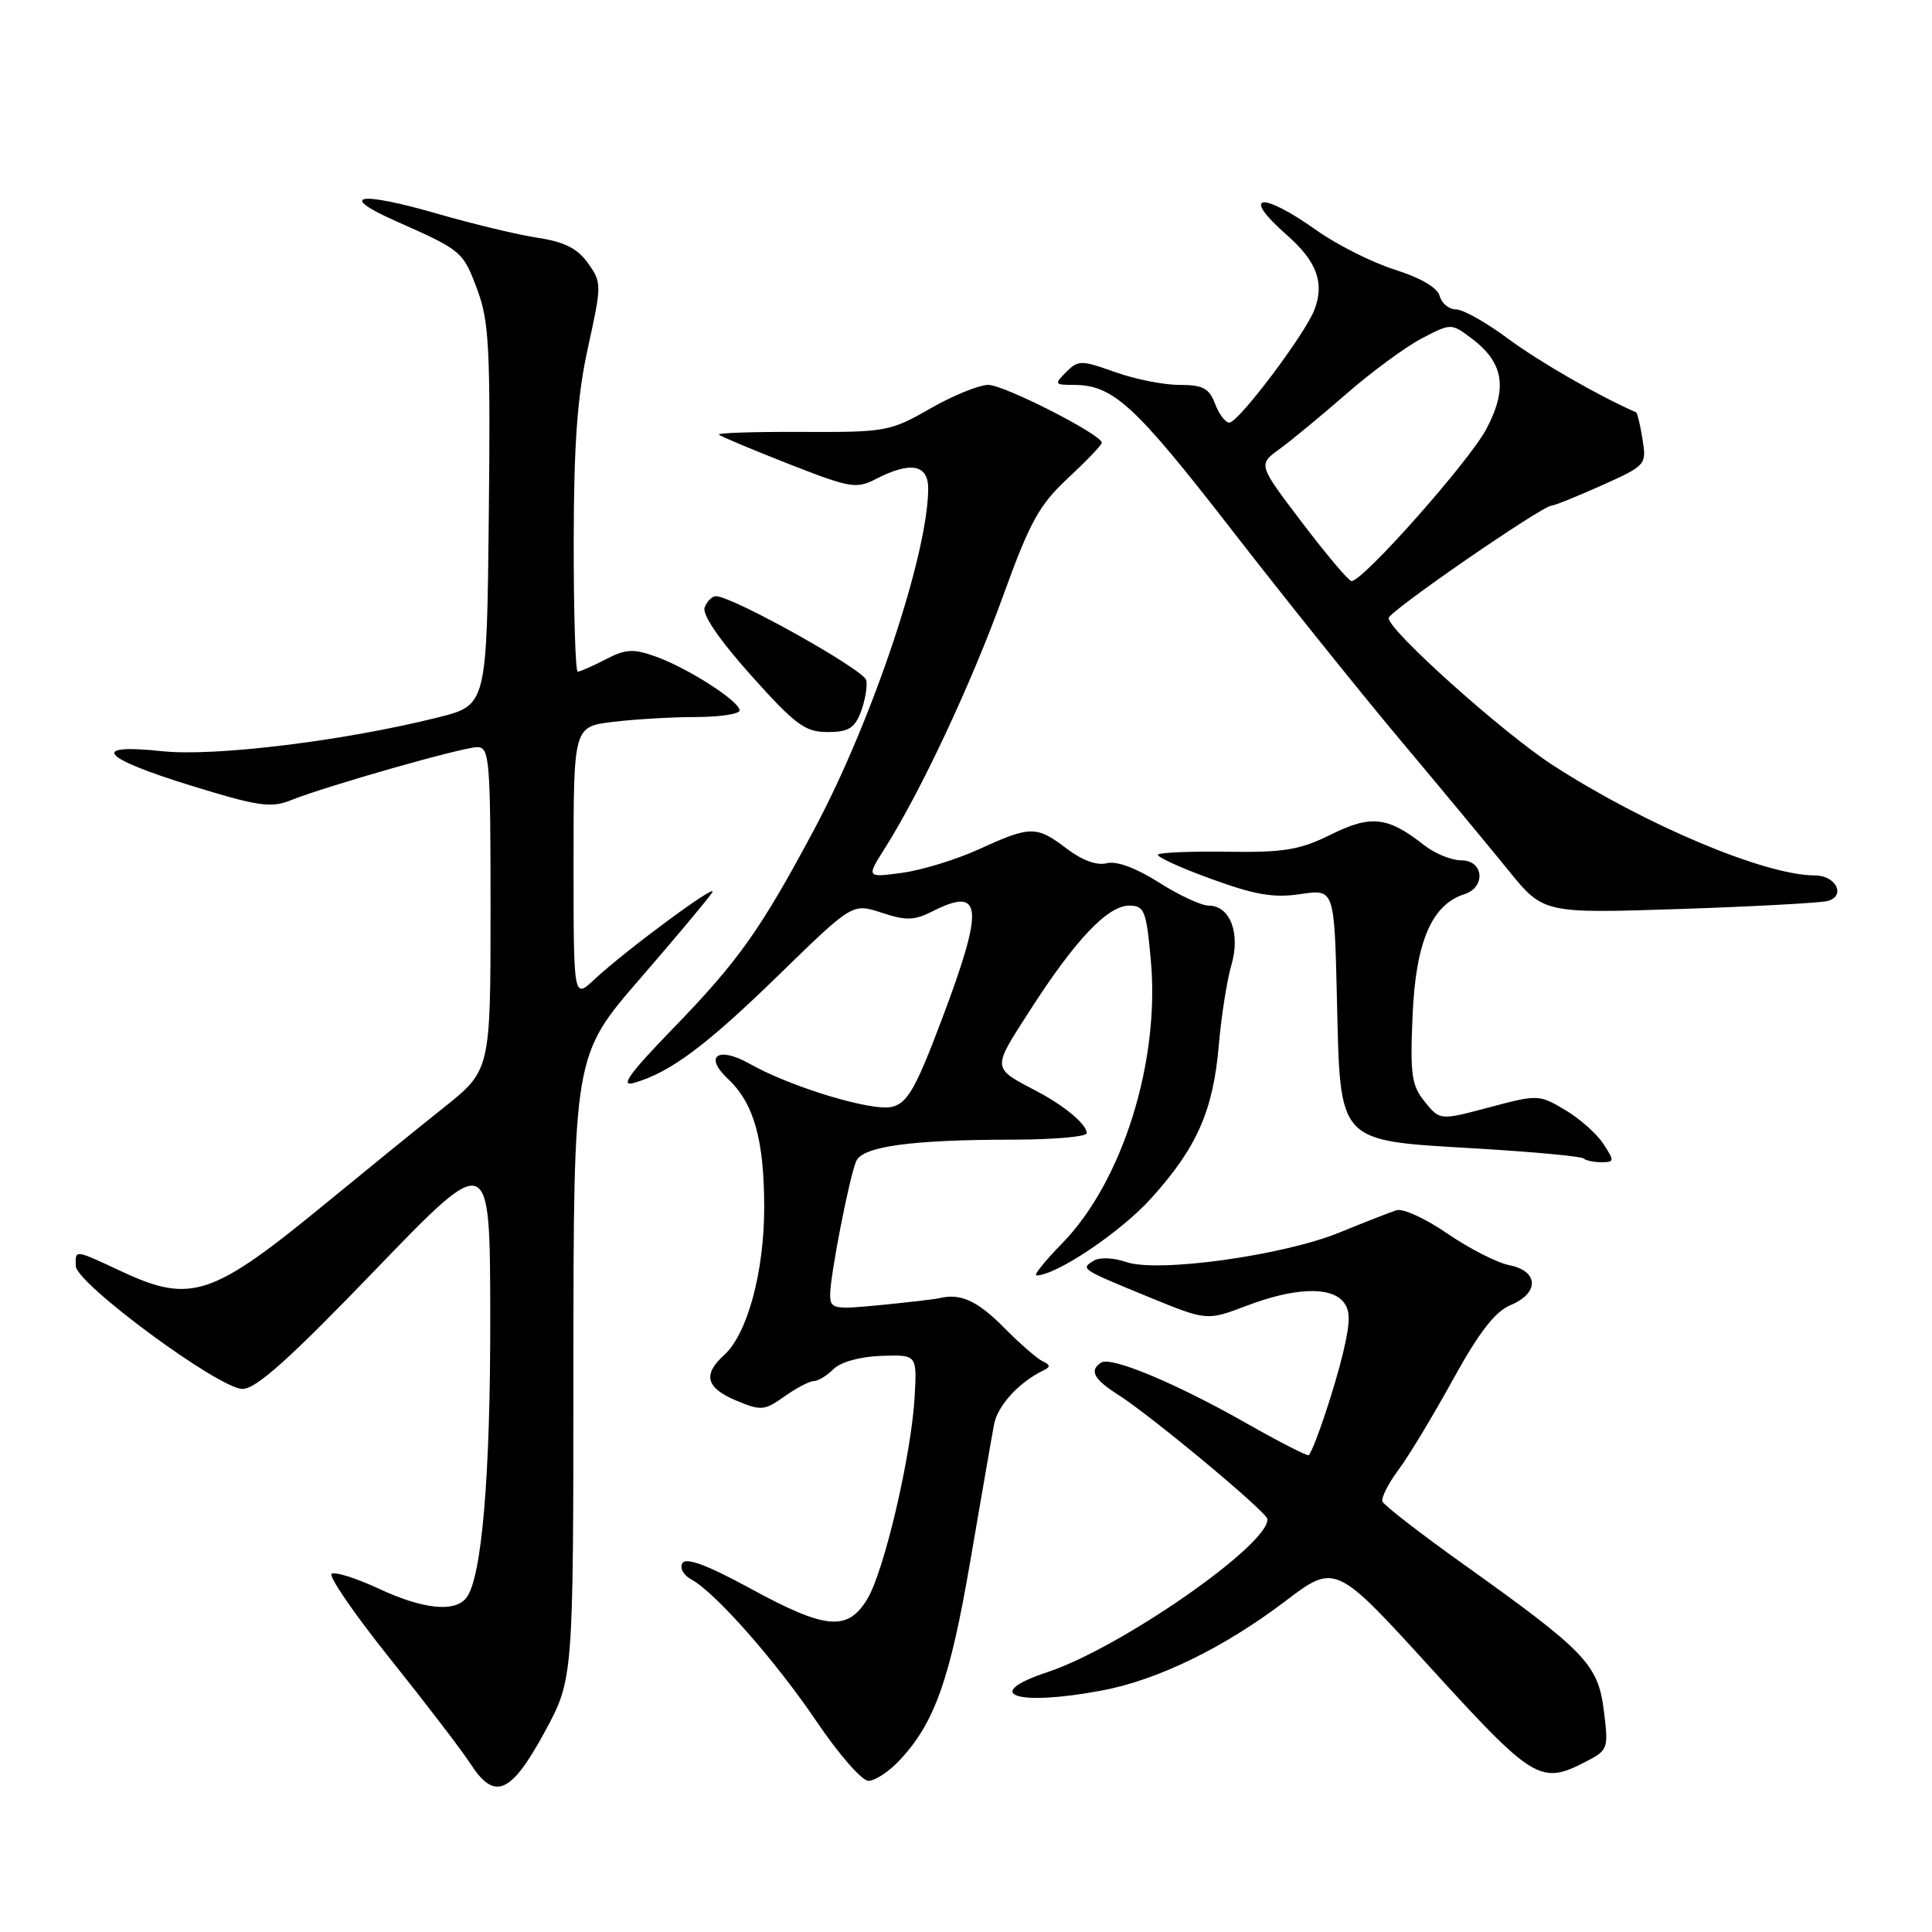 <?xml version="1.0" encoding="UTF-8" standalone="no"?>
<!DOCTYPE svg PUBLIC "-//W3C//DTD SVG 1.1//EN" "http://www.w3.org/Graphics/SVG/1.1/DTD/svg11.dtd" >
<svg xmlns="http://www.w3.org/2000/svg" xmlns:xlink="http://www.w3.org/1999/xlink" version="1.1" viewBox="0 0 256 256">
 <g >
 <path fill="currentColor"
d=" M 72.17 229.50 C 75.97 222.50 75.97 222.50 75.98 181.17 C 76.00 139.84 76.00 139.84 84.82 129.67 C 89.66 124.08 93.97 118.93 94.38 118.24 C 95.25 116.79 82.84 125.96 78.75 129.79 C 76.00 132.37 76.00 132.37 76.00 114.33 C 76.00 96.28 76.00 96.28 81.25 95.65 C 84.14 95.30 89.09 95.01 92.25 95.01 C 95.41 95.00 98.00 94.61 98.00 94.13 C 98.00 92.93 91.23 88.57 86.95 87.02 C 83.91 85.93 82.94 85.98 80.25 87.37 C 78.52 88.27 76.85 89.00 76.55 89.00 C 76.25 89.00 76.01 81.24 76.02 71.75 C 76.04 58.67 76.50 52.44 77.92 46.00 C 79.74 37.70 79.74 37.45 77.91 34.87 C 76.52 32.92 74.79 32.05 71.31 31.52 C 68.71 31.13 62.78 29.71 58.13 28.37 C 47.52 25.29 44.55 25.79 52.50 29.32 C 61.24 33.20 61.34 33.28 63.27 38.45 C 64.81 42.60 65.00 46.32 64.77 68.32 C 64.50 93.45 64.50 93.45 58.00 95.07 C 45.63 98.17 28.40 100.28 21.51 99.54 C 11.78 98.50 13.36 100.41 25.25 104.08 C 34.14 106.83 35.90 107.09 38.50 106.05 C 43.27 104.14 61.32 99.00 63.25 99.00 C 64.86 99.00 65.00 100.68 65.00 120.41 C 65.00 141.82 65.00 141.82 58.75 146.80 C 55.31 149.54 48.33 155.21 43.23 159.40 C 28.10 171.83 25.33 172.76 16.15 168.49 C 9.78 165.52 9.99 165.55 10.04 167.75 C 10.08 170.06 28.96 183.99 32.12 184.04 C 33.91 184.06 38.28 180.15 49.71 168.29 C 64.93 152.50 64.93 152.50 64.96 174.31 C 65.00 195.56 63.83 209.22 61.77 211.75 C 60.20 213.68 56.03 213.23 50.15 210.49 C 47.21 209.12 44.42 208.24 43.95 208.53 C 43.48 208.82 46.96 213.88 51.68 219.78 C 56.40 225.68 61.22 231.97 62.38 233.77 C 65.55 238.65 67.71 237.70 72.17 229.50 Z  M 119.20 233.25 C 123.84 228.30 125.89 222.53 128.57 206.84 C 130.02 198.40 131.43 190.25 131.72 188.73 C 132.18 186.24 135.08 183.09 138.30 181.57 C 139.20 181.14 139.17 180.85 138.18 180.39 C 137.46 180.06 135.13 178.04 133.01 175.89 C 129.50 172.35 127.26 171.33 124.50 172.01 C 123.95 172.15 120.46 172.55 116.75 172.92 C 110.41 173.54 110.00 173.45 110.00 171.54 C 110.00 169.02 112.52 156.09 113.44 153.88 C 114.26 151.91 120.67 151.02 134.25 151.01 C 139.61 151.00 144.00 150.62 144.00 150.15 C 144.00 149.00 141.12 146.57 137.50 144.66 C 131.35 141.41 131.39 141.80 136.48 133.87 C 142.44 124.58 146.77 120.00 149.61 120.00 C 151.64 120.00 151.89 120.63 152.49 127.25 C 153.72 140.65 148.73 156.58 140.74 164.75 C 138.45 167.09 136.92 169.00 137.33 169.00 C 139.95 169.00 148.47 163.28 152.51 158.81 C 158.60 152.07 160.75 147.20 161.50 138.47 C 161.83 134.64 162.58 129.88 163.16 127.89 C 164.40 123.68 163.00 120.00 160.16 120.00 C 159.19 120.00 156.21 118.62 153.54 116.92 C 150.50 114.99 147.93 114.05 146.64 114.38 C 145.35 114.72 143.38 114.00 141.36 112.46 C 137.35 109.40 136.54 109.41 129.79 112.50 C 126.79 113.87 122.19 115.29 119.56 115.65 C 114.78 116.30 114.78 116.30 117.29 112.33 C 122.05 104.80 128.75 90.47 132.90 79.00 C 136.47 69.13 137.69 66.91 141.53 63.34 C 143.99 61.05 146.00 58.95 146.00 58.67 C 146.00 57.60 133.06 51.00 130.96 51.00 C 129.74 51.00 126.27 52.41 123.25 54.14 C 117.95 57.18 117.36 57.28 106.30 57.23 C 100.00 57.20 95.03 57.36 95.26 57.59 C 95.49 57.82 99.63 59.56 104.47 61.46 C 112.66 64.67 113.46 64.81 116.08 63.46 C 120.65 61.10 123.00 61.54 122.99 64.75 C 122.97 73.41 115.59 95.48 107.92 109.84 C 100.77 123.23 97.84 127.35 89.11 136.35 C 83.35 142.30 82.11 144.03 84.00 143.49 C 88.82 142.11 93.58 138.55 103.23 129.15 C 112.96 119.67 112.96 119.67 116.82 120.94 C 120.06 122.01 121.15 121.98 123.59 120.74 C 130.19 117.41 130.43 120.13 124.83 134.99 C 121.34 144.24 120.26 146.15 118.20 146.66 C 115.61 147.31 104.85 144.07 99.38 140.98 C 95.15 138.59 93.21 139.91 96.46 142.96 C 99.90 146.20 101.26 151.02 101.26 160.01 C 101.26 168.54 99.03 176.76 95.96 179.54 C 93.08 182.14 93.55 183.91 97.55 185.58 C 100.84 186.96 101.30 186.92 103.95 185.03 C 105.52 183.92 107.27 183.00 107.83 183.00 C 108.40 183.00 109.57 182.28 110.45 181.41 C 111.39 180.47 113.96 179.76 116.77 179.66 C 121.50 179.50 121.50 179.50 121.20 185.00 C 120.78 192.73 117.16 208.21 114.91 211.90 C 112.30 216.19 109.41 215.93 99.42 210.48 C 93.75 207.39 90.91 206.33 90.43 207.12 C 90.03 207.76 90.55 208.71 91.61 209.29 C 94.80 211.02 102.79 220.09 108.28 228.22 C 111.15 232.46 114.20 235.95 115.06 235.97 C 115.92 235.98 117.79 234.76 119.20 233.25 Z  M 210.13 233.43 C 213.08 231.91 213.15 231.70 212.52 226.68 C 211.76 220.55 210.10 218.82 194.00 207.33 C 188.22 203.21 183.35 199.44 183.18 198.95 C 183.00 198.46 183.95 196.58 185.29 194.78 C 186.64 192.98 189.89 187.59 192.52 182.81 C 195.98 176.53 198.11 173.78 200.16 172.93 C 203.98 171.35 203.90 168.43 200.02 167.65 C 198.38 167.33 194.68 165.44 191.81 163.47 C 188.94 161.49 185.90 160.09 185.05 160.36 C 184.20 160.63 180.80 161.96 177.50 163.31 C 170.03 166.37 153.38 168.68 149.21 167.22 C 147.57 166.65 145.69 166.57 144.92 167.05 C 143.16 168.14 143.16 168.14 152.21 171.86 C 159.92 175.02 159.92 175.02 165.21 173.01 C 171.47 170.63 176.28 170.43 177.98 172.48 C 178.95 173.65 178.95 175.06 177.97 179.23 C 176.91 183.72 174.23 191.77 173.43 192.82 C 173.30 193.00 169.56 191.09 165.12 188.57 C 155.82 183.29 147.27 179.72 145.93 180.54 C 144.30 181.55 144.92 182.75 148.07 184.75 C 152.44 187.51 167.87 200.35 167.94 201.28 C 168.20 204.64 148.54 218.33 138.81 221.56 C 129.84 224.54 134.69 226.15 146.11 223.98 C 153.43 222.59 162.17 218.33 170.22 212.23 C 176.93 207.13 176.93 207.13 189.63 221.07 C 203.20 235.95 204.15 236.53 210.13 233.43 Z  M 212.44 151.55 C 211.56 150.20 209.27 148.18 207.35 147.05 C 203.94 145.03 203.74 145.02 197.33 146.73 C 190.80 148.47 190.80 148.47 188.79 145.99 C 187.03 143.82 186.83 142.39 187.18 134.46 C 187.60 124.80 189.72 119.86 194.03 118.49 C 196.92 117.57 196.61 114.00 193.63 114.00 C 192.33 114.00 190.14 113.11 188.75 112.02 C 183.89 108.20 181.70 107.94 176.38 110.57 C 172.25 112.62 170.15 112.97 162.72 112.86 C 157.88 112.79 153.71 112.96 153.44 113.23 C 153.17 113.49 156.30 114.94 160.40 116.43 C 166.29 118.58 168.78 119.01 172.33 118.47 C 176.81 117.80 176.81 117.80 177.15 132.37 C 177.61 151.70 177.03 151.08 195.63 152.18 C 203.16 152.63 209.56 153.22 209.83 153.50 C 210.11 153.77 211.17 154.00 212.19 154.00 C 213.93 154.00 213.95 153.85 212.44 151.55 Z  M 242.20 119.38 C 244.62 118.69 243.27 116.00 240.50 116.00 C 233.91 116.00 218.12 109.37 205.83 101.44 C 199.24 97.20 184.00 83.55 184.00 81.90 C 184.00 81.04 204.36 67.00 205.59 67.00 C 205.95 67.00 208.94 65.79 212.23 64.32 C 218.11 61.68 218.19 61.58 217.64 58.19 C 217.34 56.30 216.95 54.70 216.79 54.63 C 211.98 52.55 203.91 47.91 199.87 44.91 C 196.99 42.76 193.87 41.00 192.94 41.00 C 192.00 41.00 191.03 40.20 190.77 39.23 C 190.48 38.12 188.26 36.82 184.84 35.74 C 181.83 34.79 177.15 32.44 174.44 30.51 C 167.07 25.27 164.32 25.71 170.51 31.14 C 174.49 34.63 175.53 37.47 174.17 41.04 C 172.94 44.27 164.10 56.00 162.89 56.00 C 162.37 56.00 161.52 54.88 161.00 53.50 C 160.22 51.44 159.38 51.00 156.27 51.00 C 154.20 51.01 150.36 50.24 147.74 49.30 C 143.25 47.70 142.88 47.70 141.27 49.30 C 139.67 50.90 139.73 51.00 142.24 51.00 C 147.47 51.00 150.31 53.60 163.00 69.94 C 170.06 79.05 180.19 91.67 185.50 98.00 C 190.81 104.33 197.26 112.10 199.83 115.27 C 204.50 121.04 204.50 121.04 222.50 120.45 C 232.40 120.12 241.26 119.64 242.20 119.38 Z  M 114.07 94.33 C 114.62 92.86 114.95 90.97 114.79 90.14 C 114.52 88.76 97.06 79.00 94.86 79.00 C 94.35 79.00 93.68 79.67 93.37 80.49 C 93.01 81.42 95.31 84.78 99.52 89.49 C 105.39 96.05 106.68 97.00 109.65 97.00 C 112.41 97.00 113.24 96.50 114.07 94.33 Z  M 172.56 69.28 C 166.70 61.57 166.70 61.57 169.50 59.53 C 171.05 58.42 175.05 55.11 178.41 52.18 C 181.76 49.26 186.25 45.96 188.39 44.84 C 192.25 42.83 192.30 42.83 194.89 44.76 C 199.25 48.00 199.83 51.37 196.97 56.81 C 194.72 61.09 180.62 77.00 179.08 77.00 C 178.72 77.00 175.79 73.53 172.56 69.28 Z "/>
</g>
</svg>